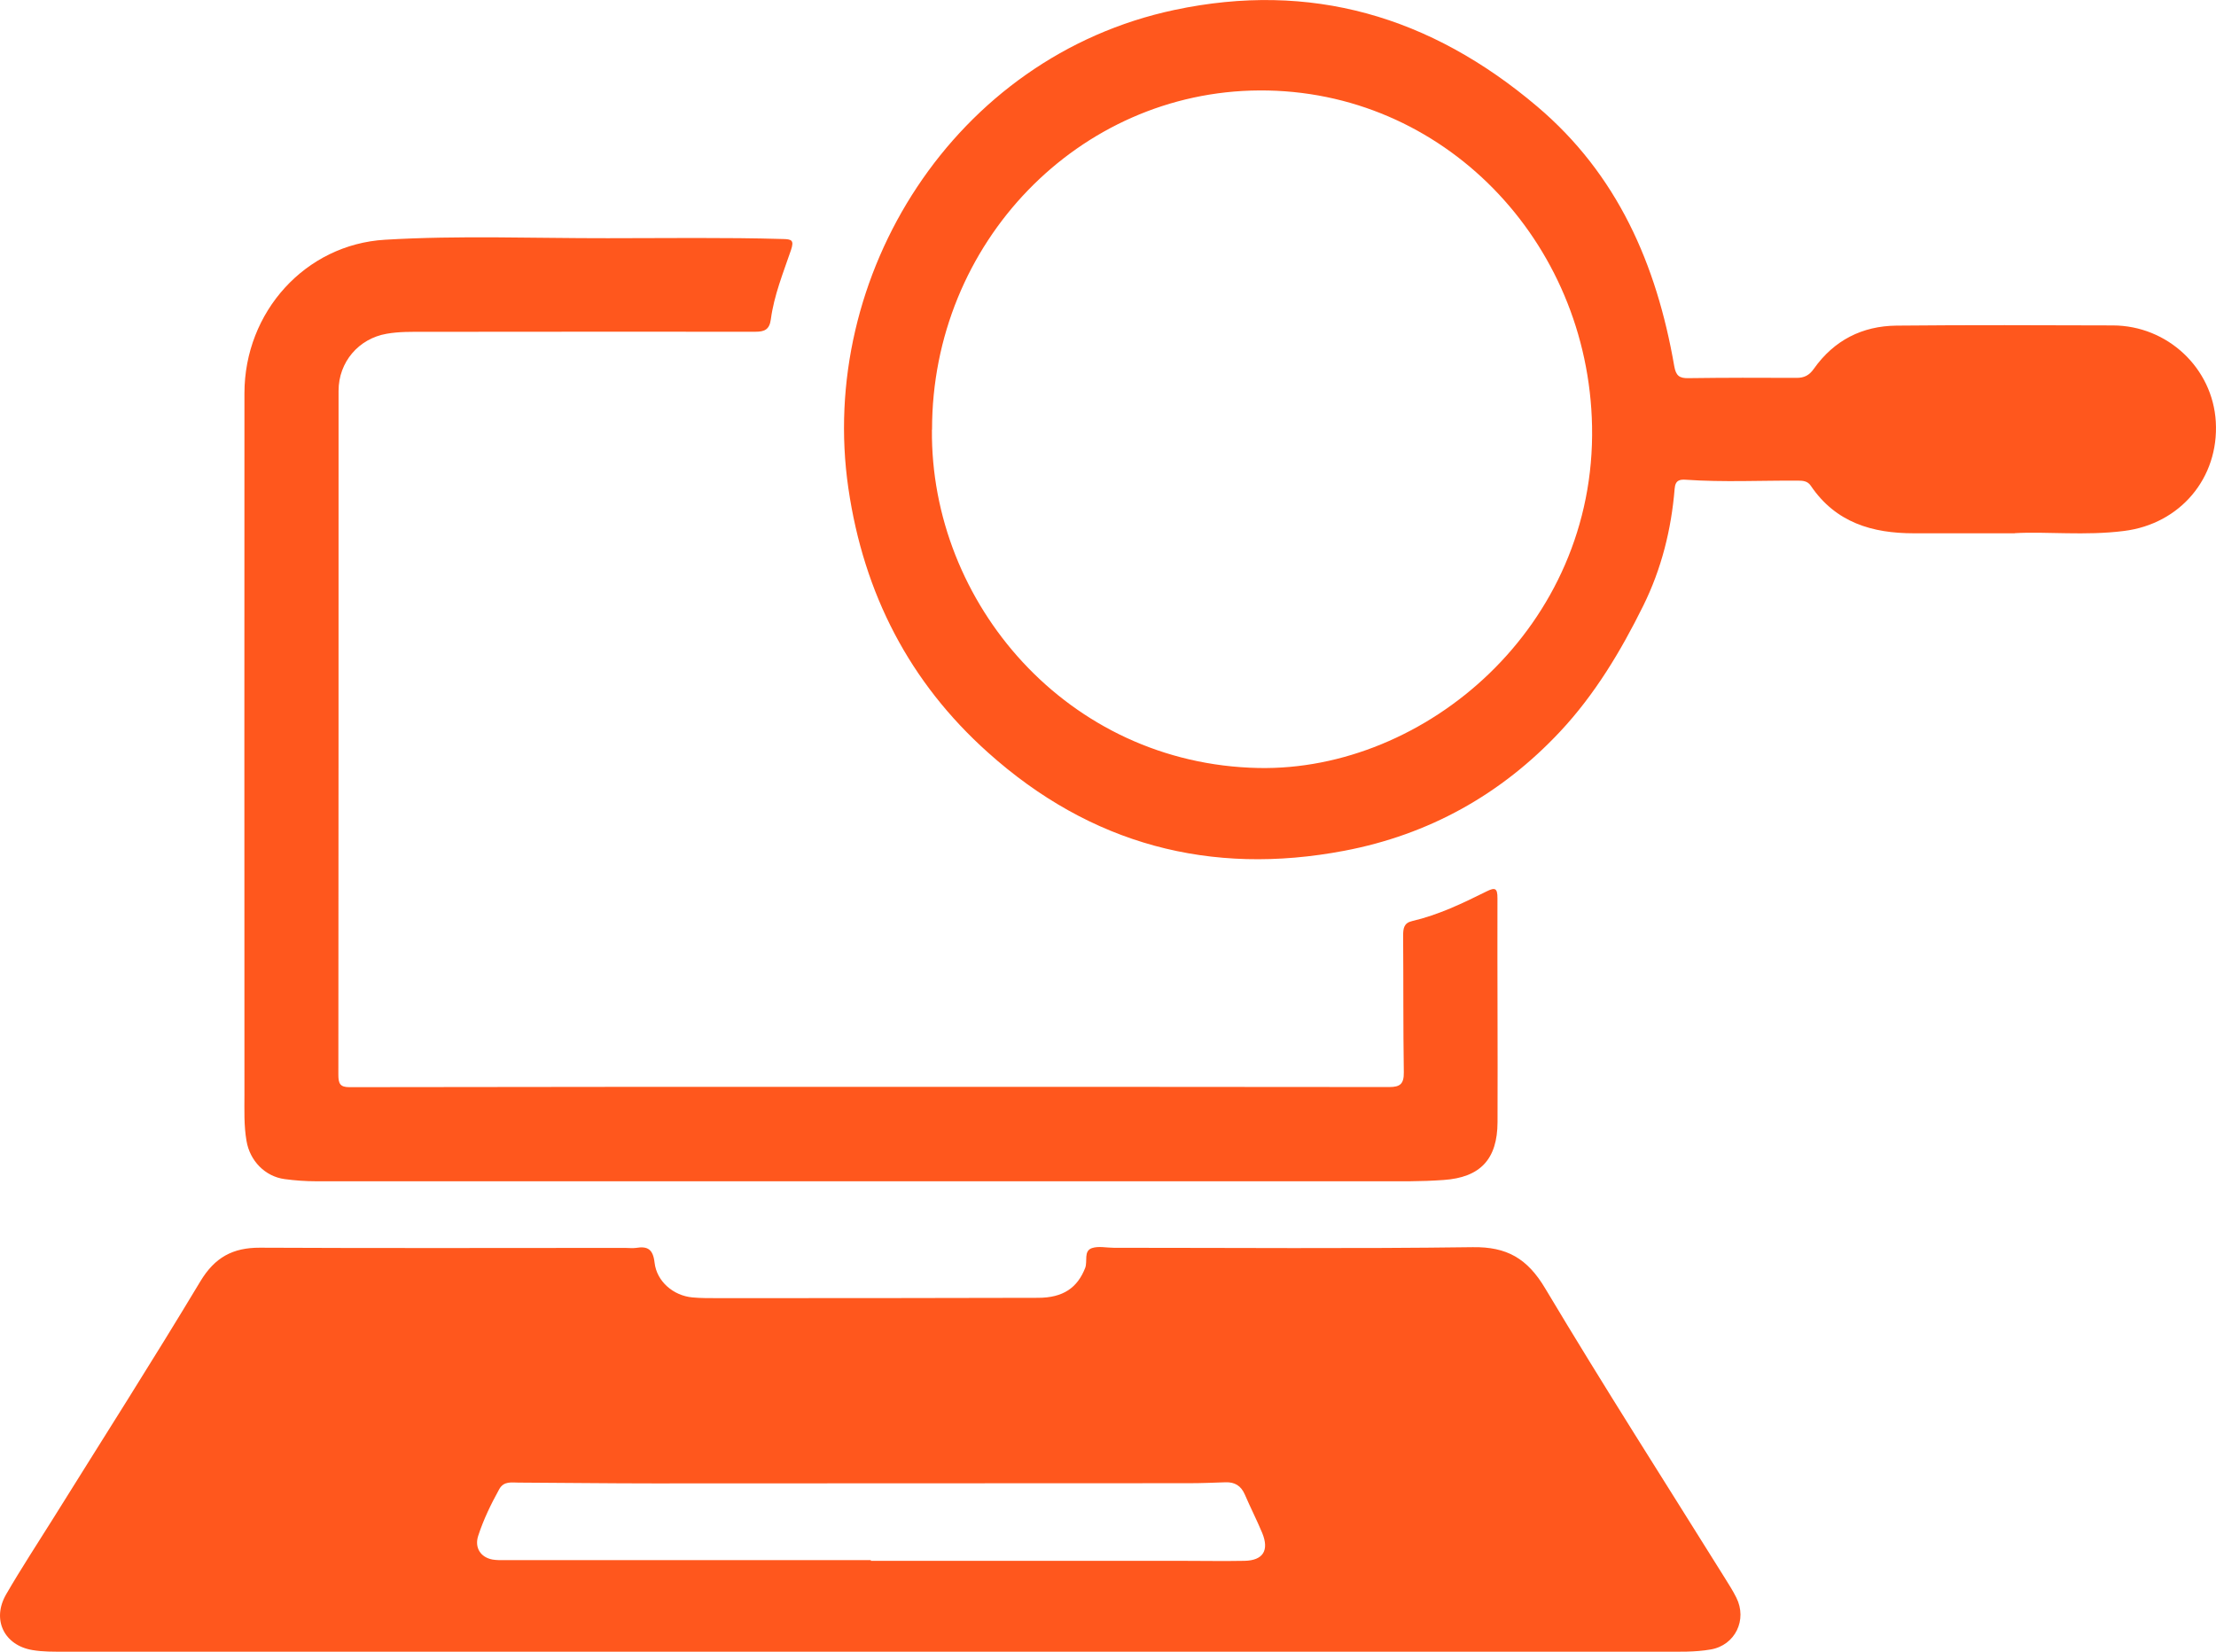 <svg xmlns="http://www.w3.org/2000/svg" width="55" height="41" viewBox="0 0 55 41" fill="none"><g clip-path="url(#clip0_57_988)"><path d="M21.59 41C14.924 41 8.255 41 1.589 41C1.327 41 1.067 41.005 0.805 40.96C0.104 40.843 -0.211 40.204 0.153 39.576C0.522 38.938 0.929 38.319 1.32 37.693C2.54 35.735 3.782 33.79 4.971 31.81C5.334 31.206 5.783 30.97 6.45 30.972C9.47 30.987 12.493 30.977 15.513 30.977C15.603 30.977 15.697 30.989 15.785 30.977C16.069 30.93 16.207 31.004 16.246 31.341C16.299 31.812 16.714 32.162 17.184 32.206C17.395 32.226 17.607 32.224 17.817 32.224C20.466 32.224 23.115 32.224 25.764 32.216C26.388 32.216 26.742 31.965 26.934 31.473C26.997 31.309 26.89 31.054 27.101 30.982C27.266 30.927 27.46 30.974 27.642 30.974C30.614 30.974 33.585 30.999 36.554 30.959C37.398 30.947 37.908 31.236 38.354 31.987C39.795 34.401 41.311 36.768 42.798 39.152C42.9 39.317 43.007 39.481 43.094 39.656C43.373 40.209 43.065 40.84 42.461 40.945C42.061 41.015 41.658 41 41.255 41C34.699 41 28.144 41 21.587 41H21.59ZM21.614 38.73C21.614 38.73 21.614 38.74 21.614 38.745C24.192 38.745 26.769 38.745 29.347 38.745C29.862 38.745 30.373 38.755 30.888 38.745C31.349 38.736 31.506 38.486 31.327 38.052C31.193 37.73 31.033 37.419 30.895 37.097C30.8 36.878 30.643 36.788 30.419 36.795C30.119 36.805 29.816 36.818 29.515 36.818C25.085 36.82 20.653 36.823 16.224 36.823C15.105 36.823 13.99 36.808 12.871 36.803C12.697 36.803 12.503 36.76 12.389 36.97C12.185 37.339 12.001 37.718 11.87 38.12C11.772 38.414 11.925 38.658 12.224 38.713C12.321 38.73 12.425 38.728 12.524 38.728C15.554 38.728 18.587 38.728 21.616 38.728L21.614 38.73Z" fill="#FF571D"></path><path d="M50.008 13.238C49.05 13.238 48.273 13.238 47.497 13.238C46.474 13.238 45.564 12.976 44.943 12.058C44.865 11.941 44.751 11.931 44.623 11.931C43.696 11.926 42.772 11.973 41.845 11.909C41.702 11.899 41.581 11.911 41.564 12.13C41.481 13.148 41.236 14.123 40.785 15.036C40.227 16.166 39.579 17.243 38.725 18.156C37.255 19.727 35.456 20.722 33.364 21.119C30.044 21.75 27.07 20.966 24.518 18.677C22.579 16.941 21.439 14.744 21.056 12.12C20.287 6.843 23.681 1.409 29.148 0.247C32.528 -0.471 35.504 0.399 38.153 2.644C40.142 4.329 41.115 6.557 41.554 9.088C41.595 9.327 41.682 9.392 41.906 9.387C42.801 9.375 43.698 9.375 44.593 9.38C44.783 9.38 44.906 9.315 45.02 9.153C45.523 8.442 46.224 8.093 47.065 8.083C48.858 8.065 50.651 8.073 52.443 8.078C53.799 8.083 54.918 9.138 54.995 10.47C55.075 11.864 54.112 13.006 52.718 13.18C51.754 13.303 50.786 13.19 50.005 13.235L50.008 13.238ZM23.13 10.666C23.089 14.961 26.485 18.966 31.232 19.064C35.378 19.148 39.611 15.552 39.514 10.579C39.424 5.98 35.817 2.222 31.259 2.245C26.776 2.267 23.13 6.025 23.133 10.664L23.13 10.666Z" fill="#FF571D"></path><path d="M21.747 29.323C17.114 29.323 12.481 29.323 7.847 29.323C7.585 29.323 7.323 29.304 7.064 29.269C6.579 29.204 6.2 28.815 6.118 28.319C6.052 27.939 6.067 27.555 6.067 27.174C6.067 21.37 6.062 15.567 6.067 9.764C6.067 7.739 7.583 6.068 9.555 5.951C11.396 5.841 13.24 5.916 15.084 5.913C16.534 5.913 17.985 5.891 19.435 5.933C19.649 5.938 19.714 5.963 19.632 6.207C19.44 6.771 19.212 7.327 19.132 7.926C19.098 8.183 18.974 8.235 18.749 8.235C16.01 8.232 13.269 8.235 10.53 8.237C10.217 8.237 9.907 8.23 9.596 8.285C8.903 8.405 8.403 8.986 8.403 9.701C8.403 15.36 8.403 21.019 8.398 26.677C8.398 26.897 8.439 26.989 8.677 26.987C12.997 26.979 17.318 26.979 21.638 26.979C25.919 26.979 30.199 26.979 34.48 26.984C34.754 26.984 34.846 26.904 34.842 26.615C34.825 25.488 34.834 24.361 34.825 23.233C34.825 23.046 34.842 22.912 35.048 22.864C35.7 22.712 36.302 22.423 36.899 22.126C37.105 22.024 37.168 22.044 37.166 22.298C37.161 24.149 37.175 26.002 37.168 27.852C37.166 28.78 36.736 29.229 35.829 29.291C35.547 29.311 35.266 29.321 34.985 29.323C30.572 29.323 26.162 29.323 21.75 29.323H21.747Z" fill="#FF571D"></path></g><defs><clipPath id="clip0_57_988"><rect width="55" height="41" fill="white"></rect></clipPath></defs></svg>